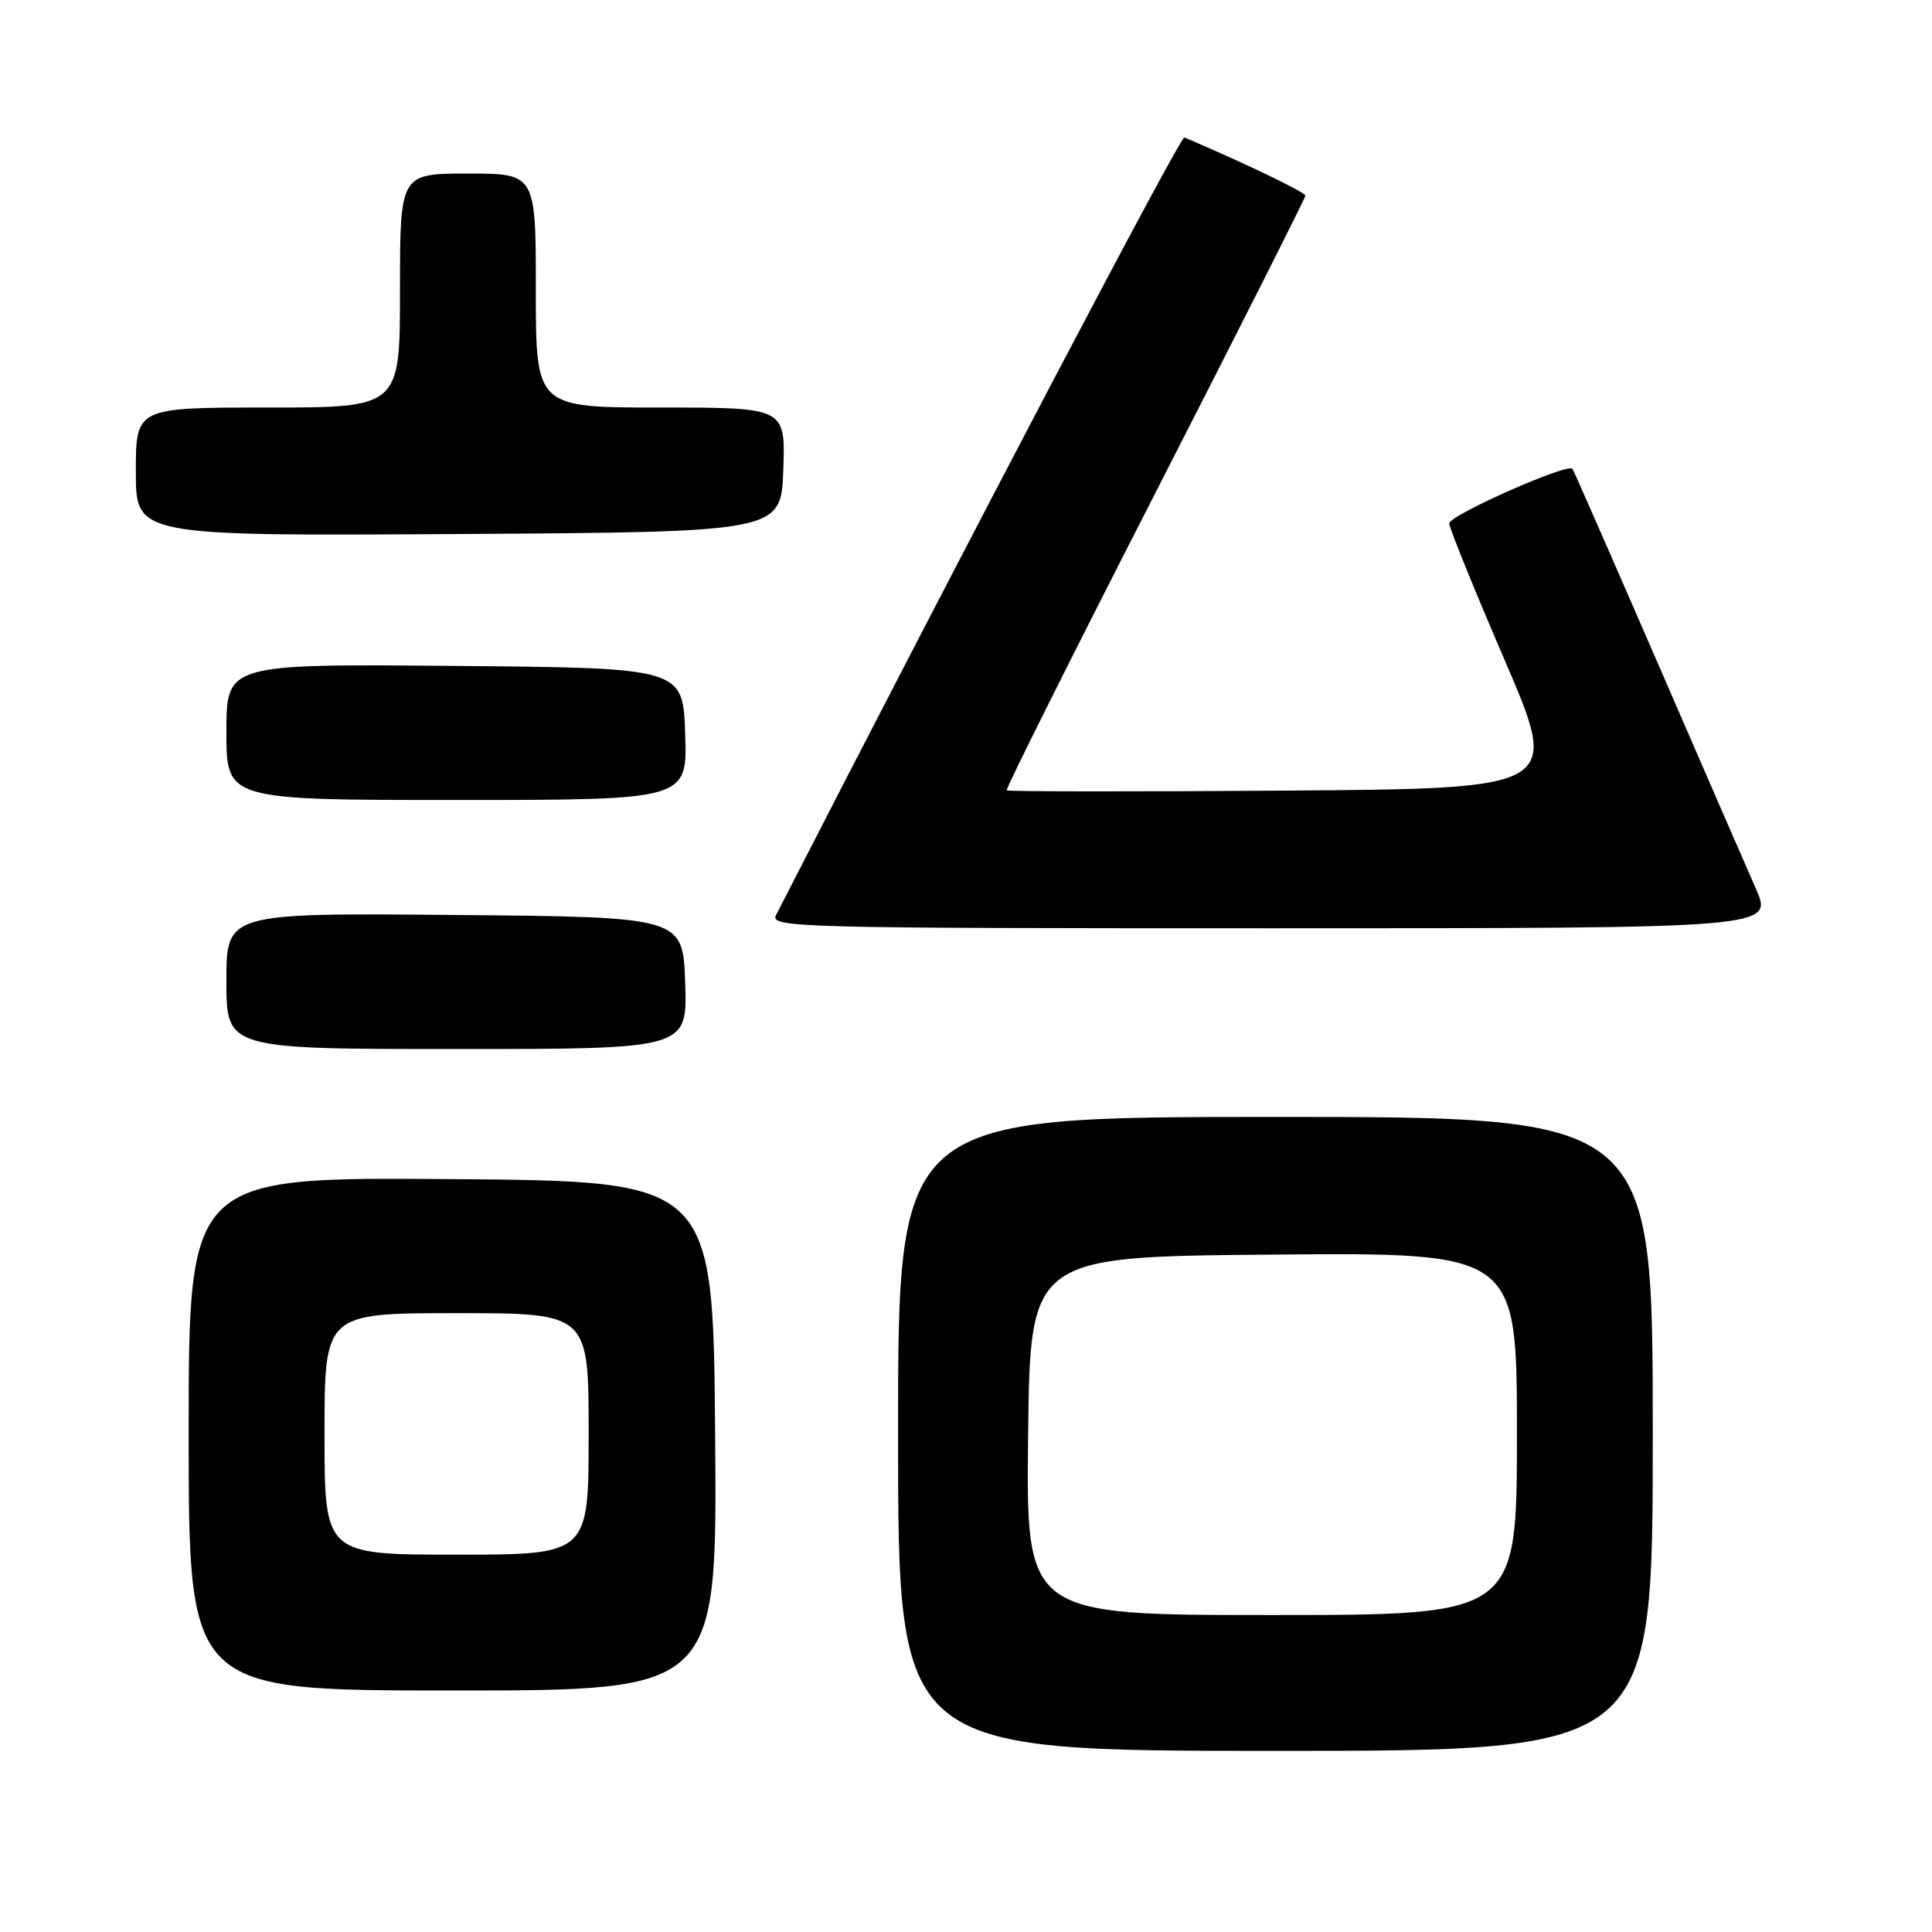 <?xml version="1.0" encoding="UTF-8" standalone="no"?>
<!DOCTYPE svg PUBLIC "-//W3C//DTD SVG 1.1//EN" "http://www.w3.org/Graphics/SVG/1.1/DTD/svg11.dtd" >
<svg xmlns="http://www.w3.org/2000/svg" xmlns:xlink="http://www.w3.org/1999/xlink" version="1.1" viewBox="0 0 256 256">
 <g >
 <path fill="currentColor"
d=" M 219.00 190.00 C 219.00 148.00 219.00 148.00 169.00 148.00 C 119.00 148.00 119.00 148.00 119.00 190.00 C 119.00 232.00 119.00 232.00 169.00 232.00 C 219.00 232.00 219.00 232.00 219.00 190.00 Z  M 94.76 190.25 C 94.50 156.50 94.50 156.50 59.75 156.24 C 25.00 155.97 25.00 155.97 25.00 189.99 C 25.00 224.00 25.00 224.00 60.01 224.00 C 95.03 224.00 95.03 224.00 94.76 190.25 Z  M 90.79 130.25 C 90.50 121.50 90.50 121.50 60.25 121.24 C 30.00 120.97 30.00 120.97 30.00 129.99 C 30.00 139.00 30.00 139.00 60.54 139.00 C 91.08 139.00 91.08 139.00 90.79 130.25 Z  M 232.66 117.75 C 231.39 114.86 225.46 101.25 219.50 87.50 C 213.53 73.75 208.52 62.33 208.36 62.12 C 207.75 61.31 192.00 68.29 192.03 69.36 C 192.05 69.99 195.36 78.15 199.39 87.50 C 206.70 104.50 206.70 104.50 170.20 104.76 C 150.12 104.91 133.56 104.89 133.39 104.72 C 133.22 104.56 142.06 86.89 153.02 65.46 C 163.98 44.03 172.96 26.24 172.97 25.93 C 172.99 25.49 165.04 21.66 156.94 18.21 C 156.42 17.99 128.23 71.68 102.83 121.25 C 101.98 122.91 105.42 123.00 168.45 123.00 C 234.97 123.00 234.97 123.00 232.66 117.75 Z  M 90.79 97.25 C 90.50 88.50 90.50 88.50 60.25 88.24 C 30.00 87.97 30.00 87.97 30.00 96.99 C 30.00 106.00 30.00 106.00 60.54 106.00 C 91.08 106.00 91.08 106.00 90.79 97.25 Z  M 103.79 62.25 C 104.08 54.00 104.08 54.00 87.54 54.00 C 71.00 54.00 71.00 54.00 71.00 38.50 C 71.00 23.00 71.00 23.00 62.00 23.00 C 53.00 23.00 53.00 23.00 53.00 38.50 C 53.00 54.00 53.00 54.00 35.50 54.00 C 18.00 54.00 18.00 54.00 18.00 62.51 C 18.00 71.02 18.00 71.02 60.75 70.76 C 103.50 70.50 103.50 70.50 103.79 62.25 Z  M 136.23 190.25 C 136.50 166.50 136.50 166.50 168.75 166.24 C 201.00 165.97 201.00 165.97 201.00 189.99 C 201.00 214.00 201.00 214.00 168.48 214.00 C 135.96 214.00 135.96 214.00 136.23 190.25 Z  M 43.00 190.00 C 43.00 174.00 43.00 174.00 60.50 174.00 C 78.00 174.00 78.00 174.00 78.00 190.00 C 78.00 206.00 78.00 206.00 60.50 206.00 C 43.00 206.00 43.00 206.00 43.00 190.00 Z "/>
</g>
</svg>